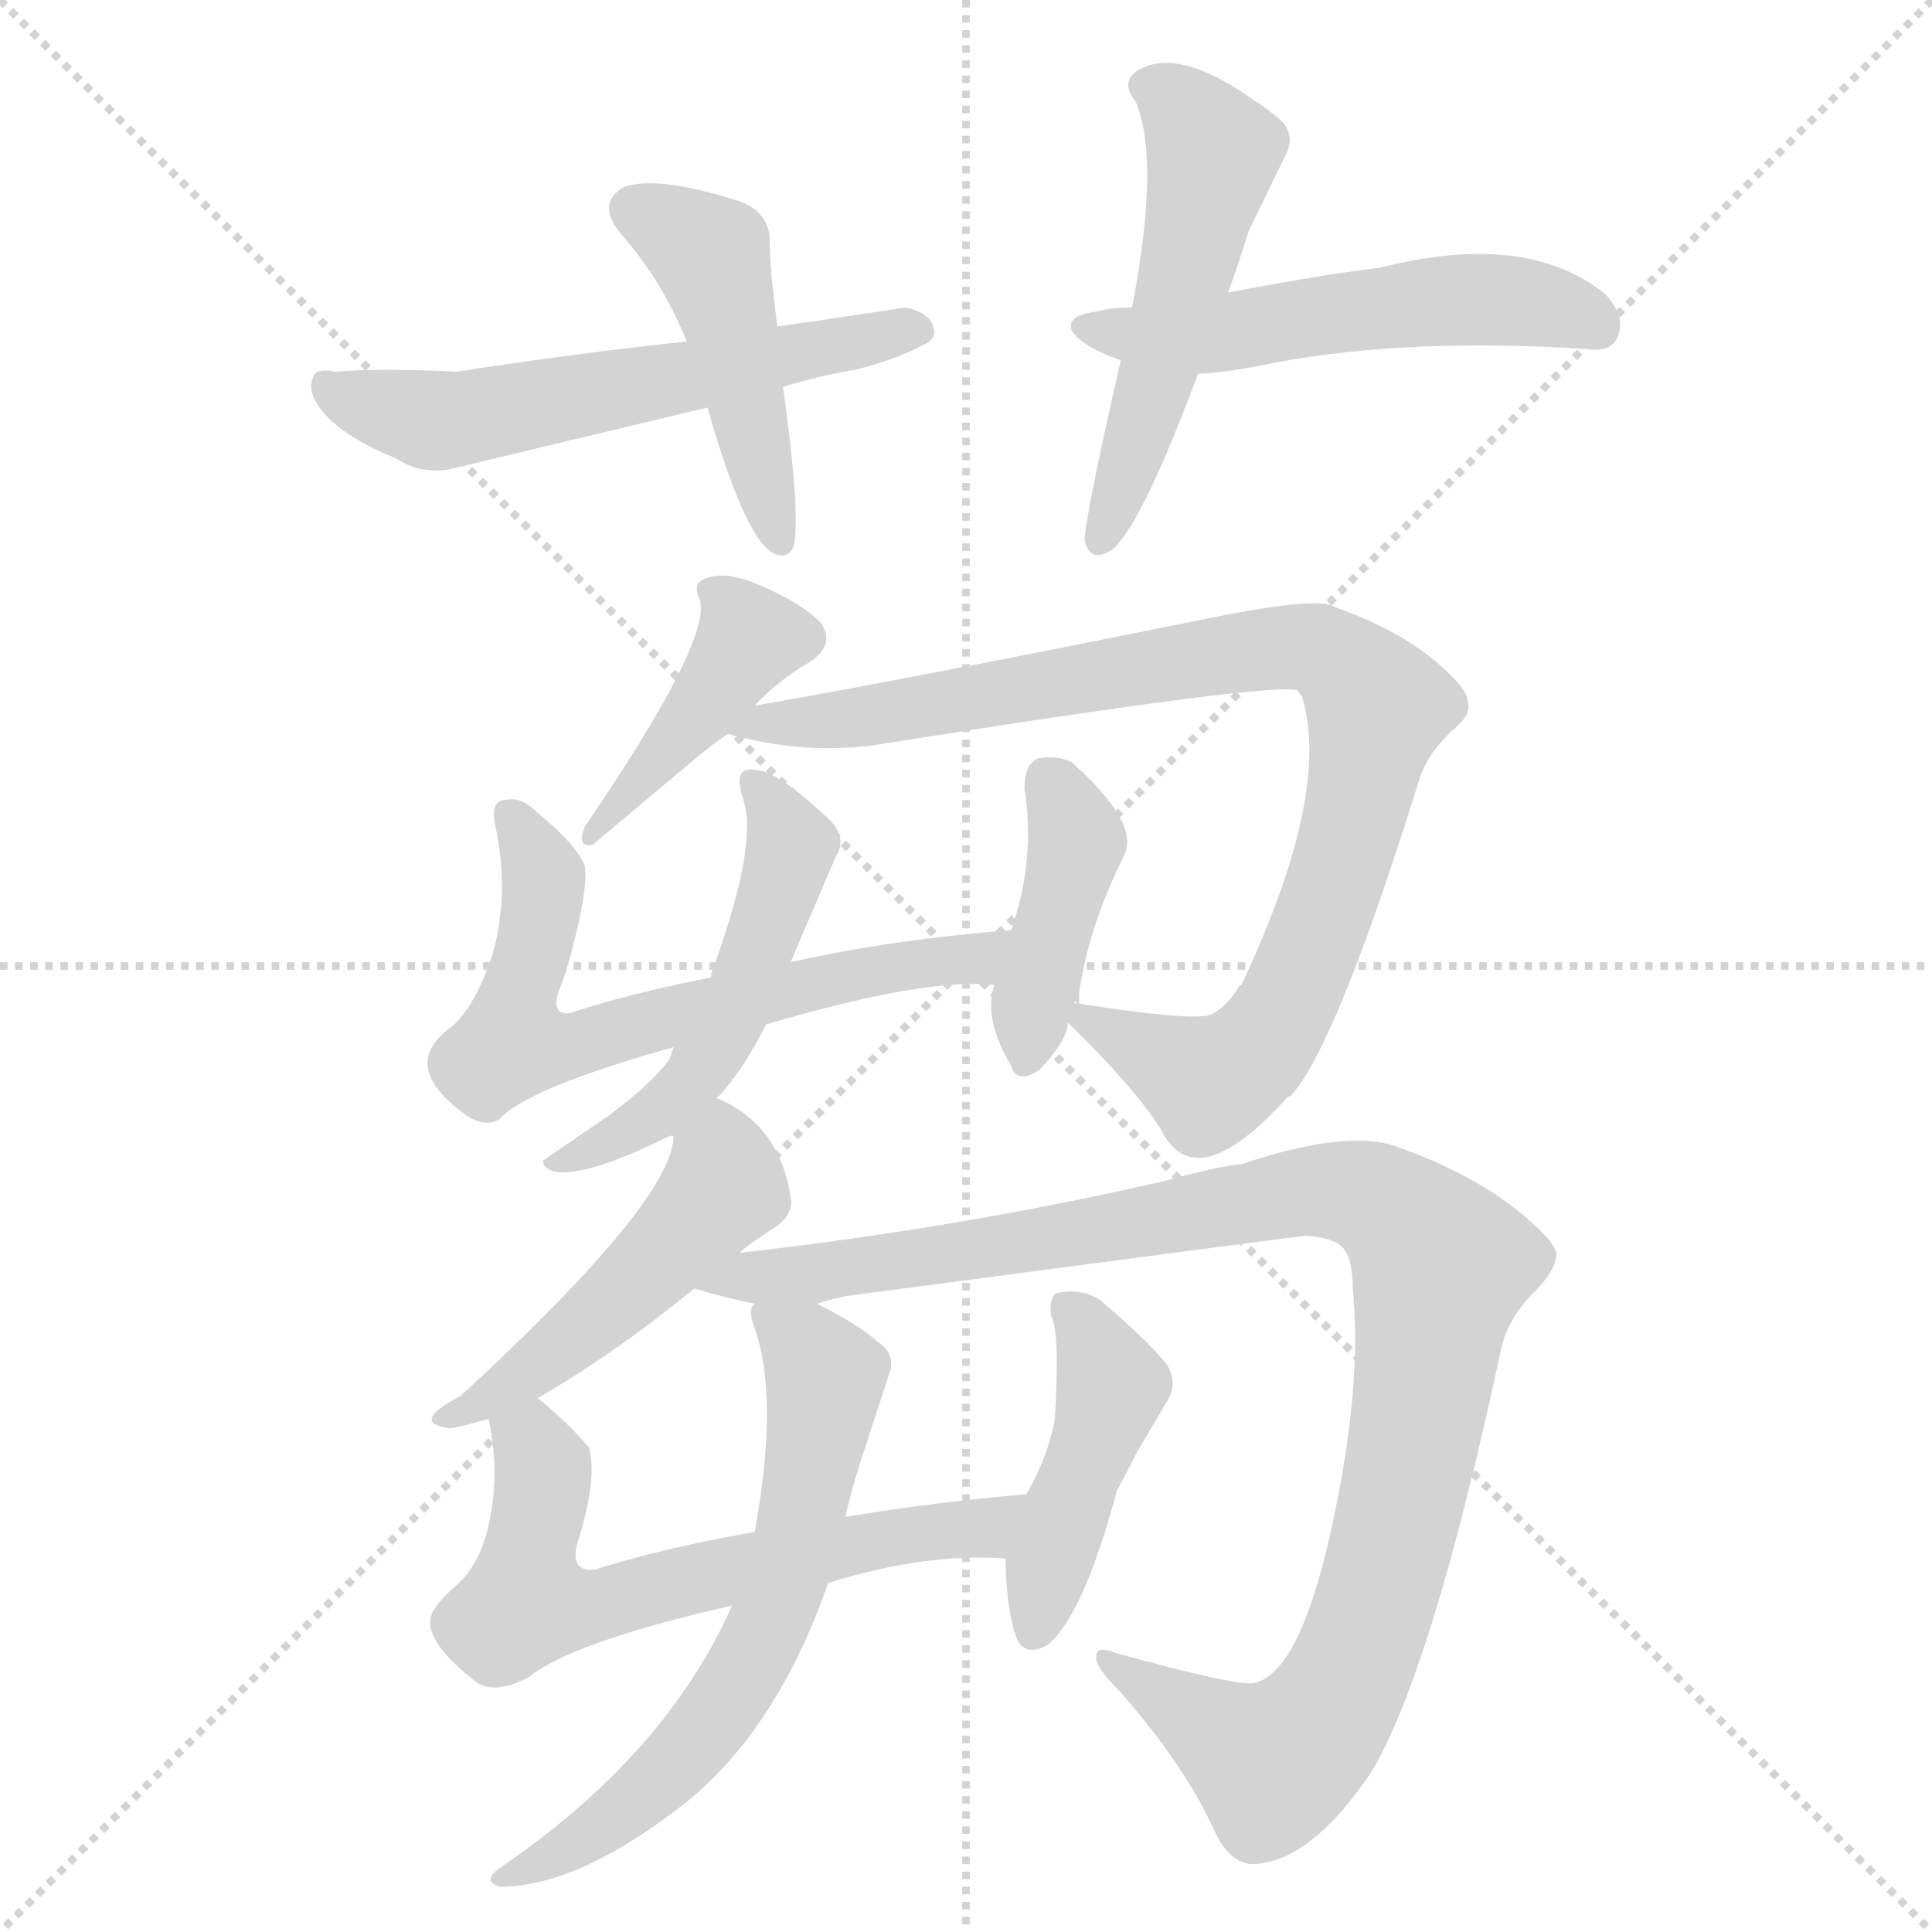 <svg version="1.1" viewBox="0 0 1024 1024" xmlns="http://www.w3.org/2000/svg">
  <g stroke="lightgray" stroke-dasharray="1,1" stroke-width="1" transform="scale(4, 4)">
    <line x1="0" y1="0" x2="256" y2="256"></line>
    <line x1="256" y1="0" x2="0" y2="256"></line>
    <line x1="128" y1="0" x2="128" y2="256"></line>
    <line x1="0" y1="128" x2="256" y2="128"></line>
  </g>
<g transform="scale(1, -1) translate(0, -900)">
   <style type="text/css">
    @keyframes keyframes0 {
      from {
       stroke: blue;
       stroke-dashoffset: 457;
       stroke-width: 128;
       }
       60% {
       animation-timing-function: step-end;
       stroke: blue;
       stroke-dashoffset: 0;
       stroke-width: 128;
       }
       to {
       stroke: black;
       stroke-width: 1024;
       }
       }
       #make-me-a-hanzi-animation-0 {
         animation: keyframes0 0.622s both;
         animation-delay: 0s;
         animation-timing-function: linear;
       }
    @keyframes keyframes1 {
      from {
       stroke: blue;
       stroke-dashoffset: 575;
       stroke-width: 128;
       }
       65% {
       animation-timing-function: step-end;
       stroke: blue;
       stroke-dashoffset: 0;
       stroke-width: 128;
       }
       to {
       stroke: black;
       stroke-width: 1024;
       }
       }
       #make-me-a-hanzi-animation-1 {
         animation: keyframes1 0.718s both;
         animation-delay: 0.622s;
         animation-timing-function: linear;
       }
    @keyframes keyframes2 {
      from {
       stroke: blue;
       stroke-dashoffset: 520;
       stroke-width: 128;
       }
       63% {
       animation-timing-function: step-end;
       stroke: blue;
       stroke-dashoffset: 0;
       stroke-width: 128;
       }
       to {
       stroke: black;
       stroke-width: 1024;
       }
       }
       #make-me-a-hanzi-animation-2 {
         animation: keyframes2 0.673s both;
         animation-delay: 1.34s;
         animation-timing-function: linear;
       }
    @keyframes keyframes3 {
      from {
       stroke: blue;
       stroke-dashoffset: 529;
       stroke-width: 128;
       }
       63% {
       animation-timing-function: step-end;
       stroke: blue;
       stroke-dashoffset: 0;
       stroke-width: 128;
       }
       to {
       stroke: black;
       stroke-width: 1024;
       }
       }
       #make-me-a-hanzi-animation-3 {
         animation: keyframes3 0.681s both;
         animation-delay: 2.013s;
         animation-timing-function: linear;
       }
    @keyframes keyframes4 {
      from {
       stroke: blue;
       stroke-dashoffset: 423;
       stroke-width: 128;
       }
       58% {
       animation-timing-function: step-end;
       stroke: blue;
       stroke-dashoffset: 0;
       stroke-width: 128;
       }
       to {
       stroke: black;
       stroke-width: 1024;
       }
       }
       #make-me-a-hanzi-animation-4 {
         animation: keyframes4 0.594s both;
         animation-delay: 2.694s;
         animation-timing-function: linear;
       }
    @keyframes keyframes5 {
      from {
       stroke: blue;
       stroke-dashoffset: 905;
       stroke-width: 128;
       }
       75% {
       animation-timing-function: step-end;
       stroke: blue;
       stroke-dashoffset: 0;
       stroke-width: 128;
       }
       to {
       stroke: black;
       stroke-width: 1024;
       }
       }
       #make-me-a-hanzi-animation-5 {
         animation: keyframes5 0.986s both;
         animation-delay: 3.288s;
         animation-timing-function: linear;
       }
    @keyframes keyframes6 {
      from {
       stroke: blue;
       stroke-dashoffset: 643;
       stroke-width: 128;
       }
       68% {
       animation-timing-function: step-end;
       stroke: blue;
       stroke-dashoffset: 0;
       stroke-width: 128;
       }
       to {
       stroke: black;
       stroke-width: 1024;
       }
       }
       #make-me-a-hanzi-animation-6 {
         animation: keyframes6 0.773s both;
         animation-delay: 4.274s;
         animation-timing-function: linear;
       }
    @keyframes keyframes7 {
      from {
       stroke: blue;
       stroke-dashoffset: 402;
       stroke-width: 128;
       }
       57% {
       animation-timing-function: step-end;
       stroke: blue;
       stroke-dashoffset: 0;
       stroke-width: 128;
       }
       to {
       stroke: black;
       stroke-width: 1024;
       }
       }
       #make-me-a-hanzi-animation-7 {
         animation: keyframes7 0.577s both;
         animation-delay: 5.048s;
         animation-timing-function: linear;
       }
    @keyframes keyframes8 {
      from {
       stroke: blue;
       stroke-dashoffset: 511;
       stroke-width: 128;
       }
       62% {
       animation-timing-function: step-end;
       stroke: blue;
       stroke-dashoffset: 0;
       stroke-width: 128;
       }
       to {
       stroke: black;
       stroke-width: 1024;
       }
       }
       #make-me-a-hanzi-animation-8 {
         animation: keyframes8 0.666s both;
         animation-delay: 5.625s;
         animation-timing-function: linear;
       }
    @keyframes keyframes9 {
      from {
       stroke: blue;
       stroke-dashoffset: 481;
       stroke-width: 128;
       }
       61% {
       animation-timing-function: step-end;
       stroke: blue;
       stroke-dashoffset: 0;
       stroke-width: 128;
       }
       to {
       stroke: black;
       stroke-width: 1024;
       }
       }
       #make-me-a-hanzi-animation-9 {
         animation: keyframes9 0.641s both;
         animation-delay: 6.291s;
         animation-timing-function: linear;
       }
    @keyframes keyframes10 {
      from {
       stroke: blue;
       stroke-dashoffset: 1050;
       stroke-width: 128;
       }
       77% {
       animation-timing-function: step-end;
       stroke: blue;
       stroke-dashoffset: 0;
       stroke-width: 128;
       }
       to {
       stroke: black;
       stroke-width: 1024;
       }
       }
       #make-me-a-hanzi-animation-10 {
         animation: keyframes10 1.104s both;
         animation-delay: 6.932s;
         animation-timing-function: linear;
       }
    @keyframes keyframes11 {
      from {
       stroke: blue;
       stroke-dashoffset: 626;
       stroke-width: 128;
       }
       67% {
       animation-timing-function: step-end;
       stroke: blue;
       stroke-dashoffset: 0;
       stroke-width: 128;
       }
       to {
       stroke: black;
       stroke-width: 1024;
       }
       }
       #make-me-a-hanzi-animation-11 {
         animation: keyframes11 0.759s both;
         animation-delay: 8.036s;
         animation-timing-function: linear;
       }
    @keyframes keyframes12 {
      from {
       stroke: blue;
       stroke-dashoffset: 439;
       stroke-width: 128;
       }
       59% {
       animation-timing-function: step-end;
       stroke: blue;
       stroke-dashoffset: 0;
       stroke-width: 128;
       }
       to {
       stroke: black;
       stroke-width: 1024;
       }
       }
       #make-me-a-hanzi-animation-12 {
         animation: keyframes12 0.607s both;
         animation-delay: 8.796s;
         animation-timing-function: linear;
       }
    @keyframes keyframes13 {
      from {
       stroke: blue;
       stroke-dashoffset: 631;
       stroke-width: 128;
       }
       67% {
       animation-timing-function: step-end;
       stroke: blue;
       stroke-dashoffset: 0;
       stroke-width: 128;
       }
       to {
       stroke: black;
       stroke-width: 1024;
       }
       }
       #make-me-a-hanzi-animation-13 {
         animation: keyframes13 0.764s both;
         animation-delay: 9.403s;
         animation-timing-function: linear;
       }
</style>
<path d="M 412.0 727.0 Q 408.0 758.0 408.0 770.0 Q 409.0 788.0 390.0 794.0 Q 348.0 807.0 331.0 801.0 Q 315.0 792.0 330.0 775.0 Q 351.0 751.0 364.0 719.0 L 375.0 684.0 Q 396.0 610.0 412.0 606.0 Q 419.0 604.0 421.0 612.0 Q 424.0 631.0 415.0 695.0 L 412.0 727.0 Z" fill="lightgray"></path> 
<path d="M 415.0 695.0 Q 435.0 701.0 453.0 704.0 Q 474.0 709.0 489.0 717.0 Q 496.0 720.0 495.0 725.0 Q 494.0 734.0 480.0 737.0 Q 427.0 729.0 412.0 727.0 L 364.0 719.0 Q 307.0 713.0 242.0 703.0 Q 200.0 705.0 178.0 703.0 Q 167.0 705.0 166.0 700.0 Q 163.0 694.0 168.0 686.0 Q 178.0 670.0 210.0 657.0 Q 222.0 649.0 237.0 651.0 L 375.0 684.0 L 415.0 695.0 Z" fill="lightgray"></path> 
<path d="M 651.0 745.0 Q 657.0 762.0 662.0 778.0 L 682.0 819.0 Q 686.0 828.0 680.0 835.0 Q 674.0 841.0 663.0 848.0 Q 623.0 876.0 602.0 862.0 Q 594.0 856.0 602.0 846.0 Q 615.0 815.0 600.0 737.0 L 594.0 709.0 Q 574.0 621.0 575.0 613.0 Q 578.0 601.0 590.0 609.0 Q 606.0 624.0 635.0 702.0 L 651.0 745.0 Z" fill="lightgray"></path> 
<path d="M 635.0 702.0 Q 648.0 702.0 677.0 708.0 Q 747.0 721.0 841.0 715.0 Q 855.0 713.0 858.0 723.0 Q 861.0 733.0 851.0 744.0 Q 809.0 778.0 731.0 758.0 Q 710.0 756.0 651.0 745.0 L 600.0 737.0 Q 588.0 737.0 582.0 735.0 Q 565.0 733.0 568.0 725.0 Q 572.0 717.0 594.0 709.0 L 635.0 702.0 Z" fill="lightgray"></path> 
<path d="M 400.0 526.0 Q 412.0 539.0 429.0 549.0 Q 443.0 558.0 435.0 570.0 Q 427.0 578.0 413.0 585.0 Q 388.0 598.0 376.0 594.0 Q 366.0 592.0 371.0 582.0 Q 377.0 560.0 310.0 462.0 Q 306.0 452.0 312.0 452.0 Q 314.0 452.0 315.0 453.0 L 371.0 500.0 Q 385.0 511.0 386.0 511.0 L 400.0 526.0 Z" fill="lightgray"></path> 
<path d="M 566.0 358.0 Q 600.0 325.0 615.0 302.0 Q 633.0 264.0 682.0 318.0 Q 683.0 319.0 684.0 319.0 Q 708.0 345.0 752.0 486.0 Q 756.0 500.0 770.0 513.0 Q 780.0 521.0 778.0 528.0 Q 778.0 533.0 770.0 541.0 Q 748.0 564.0 708.0 578.0 L 706.0 579.0 Q 696.0 583.0 649.0 574.0 Q 476.0 539.0 400.0 526.0 C 370.0 521.0 357.0 518.0 386.0 511.0 Q 425.0 500.0 463.0 505.0 Q 677.0 539.0 688.0 534.0 Q 688.0 533.0 690.0 531.0 Q 706.0 480.0 658.0 378.0 Q 657.0 378.0 656.0 376.0 Q 649.0 365.0 641.0 362.0 Q 630.0 359.0 572.0 368.0 C 553.0 371.0 553.0 371.0 566.0 358.0 Z" fill="lightgray"></path> 
<path d="M 406.0 357.0 Q 491.0 382.0 527.0 378.0 C 557.0 377.0 566.0 410.0 536.0 407.0 Q 472.0 402.0 419.0 390.0 L 377.0 382.0 Q 332.0 373.0 302.0 363.0 Q 292.0 362.0 296.0 374.0 Q 298.0 380.0 300.0 385.0 Q 312.0 427.0 310.0 441.0 Q 306.0 452.0 284.0 470.0 Q 276.0 478.0 268.0 476.0 Q 259.0 476.0 263.0 460.0 Q 270.0 426.0 261.0 394.0 Q 251.0 364.0 237.0 354.0 Q 212.0 334.0 247.0 309.0 Q 257.0 302.0 265.0 307.0 Q 279.0 323.0 357.0 345.0 L 406.0 357.0 Z" fill="lightgray"></path> 
<path d="M 527.0 378.0 Q 521.0 360.0 536.0 335.0 Q 539.0 325.0 551.0 333.0 Q 566.0 349.0 566.0 358.0 C 572.0 386.0 572.0 350.0 572.0 368.0 Q 572.0 370.0 572.0 374.0 Q 577.0 409.0 596.0 447.0 Q 604.0 464.0 568.0 496.0 Q 560.0 500.0 550.0 498.0 Q 543.0 495.0 543.0 482.0 Q 549.0 445.0 536.0 407.0 L 527.0 378.0 Z" fill="lightgray"></path> 
<path d="M 380.0 318.0 Q 380.0 319.0 381.0 319.0 Q 394.0 333.0 406.0 357.0 L 419.0 390.0 L 443.0 446.0 Q 450.0 457.0 437.0 468.0 Q 411.0 492.0 400.0 492.0 Q 388.0 494.0 394.0 476.0 Q 402.0 452.0 377.0 384.0 L 377.0 382.0 C 369.0 353.0 369.0 373.0 357.0 345.0 L 355.0 339.0 Q 347.0 327.0 323.0 309.0 L 288.0 285.0 Q 287.0 281.0 294.0 279.0 Q 311.0 276.0 355.0 298.0 L 357.0 298.0 C 365.0 301.0 365.0 301.0 380.0 318.0 Z" fill="lightgray"></path> 
<path d="M 357.0 298.0 Q 357.0 264.0 244.0 160.0 Q 217.0 146.0 238.0 143.0 Q 242.0 143.0 259.0 148.0 L 285.0 159.0 Q 325.0 182.0 368.0 217.0 L 392.0 236.0 Q 396.0 240.0 410.0 249.0 Q 421.0 256.0 419.0 266.0 Q 413.0 304.0 380.0 318.0 C 362.0 327.0 362.0 327.0 357.0 298.0 Z" fill="lightgray"></path> 
<path d="M 433.0 209.0 Q 439.0 211.0 448.0 213.0 Q 690.0 245.0 692.0 245.0 Q 709.0 244.0 713.0 237.0 Q 717.0 231.0 717.0 217.0 Q 722.0 167.0 707.0 96.0 Q 690.0 14.0 665.0 8.0 Q 656.0 6.0 591.0 24.0 Q 581.0 28.0 581.0 22.0 Q 580.0 17.0 594.0 3.0 Q 628.0 -36.0 643.0 -69.0 Q 651.0 -87.0 663.0 -88.0 Q 694.0 -88.0 727.0 -39.0 Q 759.0 15.0 795.0 182.0 Q 798.0 200.0 813.0 215.0 Q 825.0 227.0 825.0 236.0 Q 823.0 242.0 813.0 251.0 Q 786.0 276.0 741.0 292.0 Q 715.0 302.0 658.0 283.0 Q 646.0 282.0 617.0 274.0 Q 508.0 249.0 392.0 236.0 C 362.0 232.0 339.0 225.0 368.0 217.0 Q 389.0 211.0 400.0 209.0 L 433.0 209.0 Z" fill="lightgray"></path> 
<path d="M 259.0 148.0 Q 264.0 124.0 261.0 103.0 Q 257.0 72.0 241.0 59.0 Q 232.0 51.0 229.0 45.0 Q 223.0 31.0 253.0 8.0 Q 263.0 2.0 280.0 11.0 Q 304.0 30.0 388.0 49.0 L 439.0 61.0 Q 490.0 77.0 533.0 74.0 C 563.0 73.0 574.0 111.0 544.0 108.0 Q 496.0 104.0 448.0 96.0 L 400.0 88.0 Q 353.0 80.0 315.0 68.0 Q 302.0 67.0 306.0 82.0 Q 317.0 117.0 312.0 133.0 Q 300.0 147.0 285.0 159.0 C 262.0 178.0 254.0 178.0 259.0 148.0 Z" fill="lightgray"></path> 
<path d="M 533.0 74.0 Q 533.0 51.0 538.0 34.0 Q 542.0 21.0 555.0 28.0 Q 574.0 43.0 592.0 110.0 Q 598.0 121.0 603.0 131.0 L 619.0 158.0 Q 624.0 166.0 619.0 176.0 Q 609.0 189.0 583.0 211.0 Q 574.0 217.0 562.0 215.0 Q 556.0 215.0 557.0 203.0 Q 562.0 194.0 559.0 147.0 Q 555.0 127.0 544.0 108.0 L 533.0 74.0 Z" fill="lightgray"></path> 
<path d="M 388.0 49.0 Q 353.0 -30.0 265.0 -90.0 Q 255.0 -97.0 265.0 -100.0 Q 307.0 -100.0 364.0 -55.0 Q 412.0 -16.0 439.0 61.0 L 448.0 96.0 Q 452.0 113.0 457.0 128.0 L 472.0 174.0 Q 474.0 183.0 465.0 189.0 Q 455.0 198.0 433.0 209.0 C 406.0 223.0 401.0 226.0 400.0 209.0 Q 396.0 206.0 400.0 196.0 Q 413.0 159.0 400.0 88.0 L 388.0 49.0 Z" fill="lightgray"></path> 
      <clipPath id="make-me-a-hanzi-clip-0">
      <path d="M 412.0 727.0 Q 408.0 758.0 408.0 770.0 Q 409.0 788.0 390.0 794.0 Q 348.0 807.0 331.0 801.0 Q 315.0 792.0 330.0 775.0 Q 351.0 751.0 364.0 719.0 L 375.0 684.0 Q 396.0 610.0 412.0 606.0 Q 419.0 604.0 421.0 612.0 Q 424.0 631.0 415.0 695.0 L 412.0 727.0 Z" fill="lightgray"></path>
      </clipPath>
      <path clip-path="url(#make-me-a-hanzi-clip-0)" d="M 337.0 788.0 L 377.0 764.0 L 413.0 614.0 " fill="none" id="make-me-a-hanzi-animation-0" stroke-dasharray="329 658" stroke-linecap="round"></path>

      <clipPath id="make-me-a-hanzi-clip-1">
      <path d="M 415.0 695.0 Q 435.0 701.0 453.0 704.0 Q 474.0 709.0 489.0 717.0 Q 496.0 720.0 495.0 725.0 Q 494.0 734.0 480.0 737.0 Q 427.0 729.0 412.0 727.0 L 364.0 719.0 Q 307.0 713.0 242.0 703.0 Q 200.0 705.0 178.0 703.0 Q 167.0 705.0 166.0 700.0 Q 163.0 694.0 168.0 686.0 Q 178.0 670.0 210.0 657.0 Q 222.0 649.0 237.0 651.0 L 375.0 684.0 L 415.0 695.0 Z" fill="lightgray"></path>
      </clipPath>
      <path clip-path="url(#make-me-a-hanzi-clip-1)" d="M 174.0 694.0 L 239.0 677.0 L 486.0 725.0 " fill="none" id="make-me-a-hanzi-animation-1" stroke-dasharray="447 894" stroke-linecap="round"></path>

      <clipPath id="make-me-a-hanzi-clip-2">
      <path d="M 651.0 745.0 Q 657.0 762.0 662.0 778.0 L 682.0 819.0 Q 686.0 828.0 680.0 835.0 Q 674.0 841.0 663.0 848.0 Q 623.0 876.0 602.0 862.0 Q 594.0 856.0 602.0 846.0 Q 615.0 815.0 600.0 737.0 L 594.0 709.0 Q 574.0 621.0 575.0 613.0 Q 578.0 601.0 590.0 609.0 Q 606.0 624.0 635.0 702.0 L 651.0 745.0 Z" fill="lightgray"></path>
      </clipPath>
      <path clip-path="url(#make-me-a-hanzi-clip-2)" d="M 608.0 854.0 L 628.0 842.0 L 643.0 819.0 L 613.0 698.0 L 583.0 615.0 " fill="none" id="make-me-a-hanzi-animation-2" stroke-dasharray="392 784" stroke-linecap="round"></path>

      <clipPath id="make-me-a-hanzi-clip-3">
      <path d="M 635.0 702.0 Q 648.0 702.0 677.0 708.0 Q 747.0 721.0 841.0 715.0 Q 855.0 713.0 858.0 723.0 Q 861.0 733.0 851.0 744.0 Q 809.0 778.0 731.0 758.0 Q 710.0 756.0 651.0 745.0 L 600.0 737.0 Q 588.0 737.0 582.0 735.0 Q 565.0 733.0 568.0 725.0 Q 572.0 717.0 594.0 709.0 L 635.0 702.0 Z" fill="lightgray"></path>
      </clipPath>
      <path clip-path="url(#make-me-a-hanzi-clip-3)" d="M 577.0 726.0 L 639.0 722.0 L 777.0 742.0 L 825.0 737.0 L 846.0 727.0 " fill="none" id="make-me-a-hanzi-animation-3" stroke-dasharray="401 802" stroke-linecap="round"></path>

      <clipPath id="make-me-a-hanzi-clip-4">
      <path d="M 400.0 526.0 Q 412.0 539.0 429.0 549.0 Q 443.0 558.0 435.0 570.0 Q 427.0 578.0 413.0 585.0 Q 388.0 598.0 376.0 594.0 Q 366.0 592.0 371.0 582.0 Q 377.0 560.0 310.0 462.0 Q 306.0 452.0 312.0 452.0 Q 314.0 452.0 315.0 453.0 L 371.0 500.0 Q 385.0 511.0 386.0 511.0 L 400.0 526.0 Z" fill="lightgray"></path>
      </clipPath>
      <path clip-path="url(#make-me-a-hanzi-clip-4)" d="M 382.0 585.0 L 396.0 559.0 L 347.0 494.0 L 327.0 473.0 L 318.0 472.0 L 318.0 461.0 L 312.0 457.0 " fill="none" id="make-me-a-hanzi-animation-4" stroke-dasharray="295 590" stroke-linecap="round"></path>

      <clipPath id="make-me-a-hanzi-clip-5">
      <path d="M 566.0 358.0 Q 600.0 325.0 615.0 302.0 Q 633.0 264.0 682.0 318.0 Q 683.0 319.0 684.0 319.0 Q 708.0 345.0 752.0 486.0 Q 756.0 500.0 770.0 513.0 Q 780.0 521.0 778.0 528.0 Q 778.0 533.0 770.0 541.0 Q 748.0 564.0 708.0 578.0 L 706.0 579.0 Q 696.0 583.0 649.0 574.0 Q 476.0 539.0 400.0 526.0 C 370.0 521.0 357.0 518.0 386.0 511.0 Q 425.0 500.0 463.0 505.0 Q 677.0 539.0 688.0 534.0 Q 688.0 533.0 690.0 531.0 Q 706.0 480.0 658.0 378.0 Q 657.0 378.0 656.0 376.0 Q 649.0 365.0 641.0 362.0 Q 630.0 359.0 572.0 368.0 C 553.0 371.0 553.0 371.0 566.0 358.0 Z" fill="lightgray"></path>
      </clipPath>
      <path clip-path="url(#make-me-a-hanzi-clip-5)" d="M 394.0 510.0 L 402.0 517.0 L 475.0 520.0 L 663.0 556.0 L 694.0 557.0 L 712.0 548.0 L 730.0 525.0 L 722.0 483.0 L 705.0 422.0 L 671.0 349.0 L 640.0 327.0 L 578.0 357.0 " fill="none" id="make-me-a-hanzi-animation-5" stroke-dasharray="777 1554" stroke-linecap="round"></path>

      <clipPath id="make-me-a-hanzi-clip-6">
      <path d="M 406.0 357.0 Q 491.0 382.0 527.0 378.0 C 557.0 377.0 566.0 410.0 536.0 407.0 Q 472.0 402.0 419.0 390.0 L 377.0 382.0 Q 332.0 373.0 302.0 363.0 Q 292.0 362.0 296.0 374.0 Q 298.0 380.0 300.0 385.0 Q 312.0 427.0 310.0 441.0 Q 306.0 452.0 284.0 470.0 Q 276.0 478.0 268.0 476.0 Q 259.0 476.0 263.0 460.0 Q 270.0 426.0 261.0 394.0 Q 251.0 364.0 237.0 354.0 Q 212.0 334.0 247.0 309.0 Q 257.0 302.0 265.0 307.0 Q 279.0 323.0 357.0 345.0 L 406.0 357.0 Z" fill="lightgray"></path>
      </clipPath>
      <path clip-path="url(#make-me-a-hanzi-clip-6)" d="M 270.0 466.0 L 288.0 435.0 L 274.0 355.0 L 274.0 349.0 L 287.0 345.0 L 442.0 382.0 L 518.0 392.0 L 529.0 401.0 " fill="none" id="make-me-a-hanzi-animation-6" stroke-dasharray="515 1030" stroke-linecap="round"></path>

      <clipPath id="make-me-a-hanzi-clip-7">
      <path d="M 527.0 378.0 Q 521.0 360.0 536.0 335.0 Q 539.0 325.0 551.0 333.0 Q 566.0 349.0 566.0 358.0 C 572.0 386.0 572.0 350.0 572.0 368.0 Q 572.0 370.0 572.0 374.0 Q 577.0 409.0 596.0 447.0 Q 604.0 464.0 568.0 496.0 Q 560.0 500.0 550.0 498.0 Q 543.0 495.0 543.0 482.0 Q 549.0 445.0 536.0 407.0 L 527.0 378.0 Z" fill="lightgray"></path>
      </clipPath>
      <path clip-path="url(#make-me-a-hanzi-clip-7)" d="M 555.0 488.0 L 571.0 454.0 L 545.0 349.0 " fill="none" id="make-me-a-hanzi-animation-7" stroke-dasharray="274 548" stroke-linecap="round"></path>

      <clipPath id="make-me-a-hanzi-clip-8">
      <path d="M 380.0 318.0 Q 380.0 319.0 381.0 319.0 Q 394.0 333.0 406.0 357.0 L 419.0 390.0 L 443.0 446.0 Q 450.0 457.0 437.0 468.0 Q 411.0 492.0 400.0 492.0 Q 388.0 494.0 394.0 476.0 Q 402.0 452.0 377.0 384.0 L 377.0 382.0 C 369.0 353.0 369.0 373.0 357.0 345.0 L 355.0 339.0 Q 347.0 327.0 323.0 309.0 L 288.0 285.0 Q 287.0 281.0 294.0 279.0 Q 311.0 276.0 355.0 298.0 L 357.0 298.0 C 365.0 301.0 365.0 301.0 380.0 318.0 Z" fill="lightgray"></path>
      </clipPath>
      <path clip-path="url(#make-me-a-hanzi-clip-8)" d="M 399.0 483.0 L 419.0 451.0 L 386.0 358.0 L 353.0 314.0 L 323.0 294.0 L 296.0 287.0 " fill="none" id="make-me-a-hanzi-animation-8" stroke-dasharray="383 766" stroke-linecap="round"></path>

      <clipPath id="make-me-a-hanzi-clip-9">
      <path d="M 357.0 298.0 Q 357.0 264.0 244.0 160.0 Q 217.0 146.0 238.0 143.0 Q 242.0 143.0 259.0 148.0 L 285.0 159.0 Q 325.0 182.0 368.0 217.0 L 392.0 236.0 Q 396.0 240.0 410.0 249.0 Q 421.0 256.0 419.0 266.0 Q 413.0 304.0 380.0 318.0 C 362.0 327.0 362.0 327.0 357.0 298.0 Z" fill="lightgray"></path>
      </clipPath>
      <path clip-path="url(#make-me-a-hanzi-clip-9)" d="M 381.0 305.0 L 384.0 271.0 L 369.0 253.0 L 294.0 183.0 L 250.0 153.0 L 238.0 153.0 " fill="none" id="make-me-a-hanzi-animation-9" stroke-dasharray="353 706" stroke-linecap="round"></path>

      <clipPath id="make-me-a-hanzi-clip-10">
      <path d="M 433.0 209.0 Q 439.0 211.0 448.0 213.0 Q 690.0 245.0 692.0 245.0 Q 709.0 244.0 713.0 237.0 Q 717.0 231.0 717.0 217.0 Q 722.0 167.0 707.0 96.0 Q 690.0 14.0 665.0 8.0 Q 656.0 6.0 591.0 24.0 Q 581.0 28.0 581.0 22.0 Q 580.0 17.0 594.0 3.0 Q 628.0 -36.0 643.0 -69.0 Q 651.0 -87.0 663.0 -88.0 Q 694.0 -88.0 727.0 -39.0 Q 759.0 15.0 795.0 182.0 Q 798.0 200.0 813.0 215.0 Q 825.0 227.0 825.0 236.0 Q 823.0 242.0 813.0 251.0 Q 786.0 276.0 741.0 292.0 Q 715.0 302.0 658.0 283.0 Q 646.0 282.0 617.0 274.0 Q 508.0 249.0 392.0 236.0 C 362.0 232.0 339.0 225.0 368.0 217.0 Q 389.0 211.0 400.0 209.0 L 433.0 209.0 Z" fill="lightgray"></path>
      </clipPath>
      <path clip-path="url(#make-me-a-hanzi-clip-10)" d="M 376.0 220.0 L 516.0 235.0 L 690.0 269.0 L 737.0 260.0 L 763.0 227.0 L 738.0 83.0 L 706.0 -4.0 L 675.0 -35.0 L 587.0 20.0 " fill="none" id="make-me-a-hanzi-animation-10" stroke-dasharray="922 1844" stroke-linecap="round"></path>

      <clipPath id="make-me-a-hanzi-clip-11">
      <path d="M 259.0 148.0 Q 264.0 124.0 261.0 103.0 Q 257.0 72.0 241.0 59.0 Q 232.0 51.0 229.0 45.0 Q 223.0 31.0 253.0 8.0 Q 263.0 2.0 280.0 11.0 Q 304.0 30.0 388.0 49.0 L 439.0 61.0 Q 490.0 77.0 533.0 74.0 C 563.0 73.0 574.0 111.0 544.0 108.0 Q 496.0 104.0 448.0 96.0 L 400.0 88.0 Q 353.0 80.0 315.0 68.0 Q 302.0 67.0 306.0 82.0 Q 317.0 117.0 312.0 133.0 Q 300.0 147.0 285.0 159.0 C 262.0 178.0 254.0 178.0 259.0 148.0 Z" fill="lightgray"></path>
      </clipPath>
      <path clip-path="url(#make-me-a-hanzi-clip-11)" d="M 269.0 142.0 L 281.0 136.0 L 288.0 122.0 L 278.0 56.0 L 279.0 50.0 L 290.0 48.0 L 321.0 49.0 L 395.0 70.0 L 521.0 90.0 L 537.0 104.0 " fill="none" id="make-me-a-hanzi-animation-11" stroke-dasharray="498 996" stroke-linecap="round"></path>

      <clipPath id="make-me-a-hanzi-clip-12">
      <path d="M 533.0 74.0 Q 533.0 51.0 538.0 34.0 Q 542.0 21.0 555.0 28.0 Q 574.0 43.0 592.0 110.0 Q 598.0 121.0 603.0 131.0 L 619.0 158.0 Q 624.0 166.0 619.0 176.0 Q 609.0 189.0 583.0 211.0 Q 574.0 217.0 562.0 215.0 Q 556.0 215.0 557.0 203.0 Q 562.0 194.0 559.0 147.0 Q 555.0 127.0 544.0 108.0 L 533.0 74.0 Z" fill="lightgray"></path>
      </clipPath>
      <path clip-path="url(#make-me-a-hanzi-clip-12)" d="M 568.0 206.0 L 590.0 165.0 L 554.0 67.0 L 548.0 35.0 " fill="none" id="make-me-a-hanzi-animation-12" stroke-dasharray="311 622" stroke-linecap="round"></path>

      <clipPath id="make-me-a-hanzi-clip-13">
      <path d="M 388.0 49.0 Q 353.0 -30.0 265.0 -90.0 Q 255.0 -97.0 265.0 -100.0 Q 307.0 -100.0 364.0 -55.0 Q 412.0 -16.0 439.0 61.0 L 448.0 96.0 Q 452.0 113.0 457.0 128.0 L 472.0 174.0 Q 474.0 183.0 465.0 189.0 Q 455.0 198.0 433.0 209.0 C 406.0 223.0 401.0 226.0 400.0 209.0 Q 396.0 206.0 400.0 196.0 Q 413.0 159.0 400.0 88.0 L 388.0 49.0 Z" fill="lightgray"></path>
      </clipPath>
      <path clip-path="url(#make-me-a-hanzi-clip-13)" d="M 406.0 203.0 L 429.0 183.0 L 437.0 166.0 L 422.0 84.0 L 404.0 31.0 L 374.0 -17.0 L 346.0 -47.0 L 271.0 -95.0 " fill="none" id="make-me-a-hanzi-animation-13" stroke-dasharray="503 1006" stroke-linecap="round"></path>

</g>
</svg>
